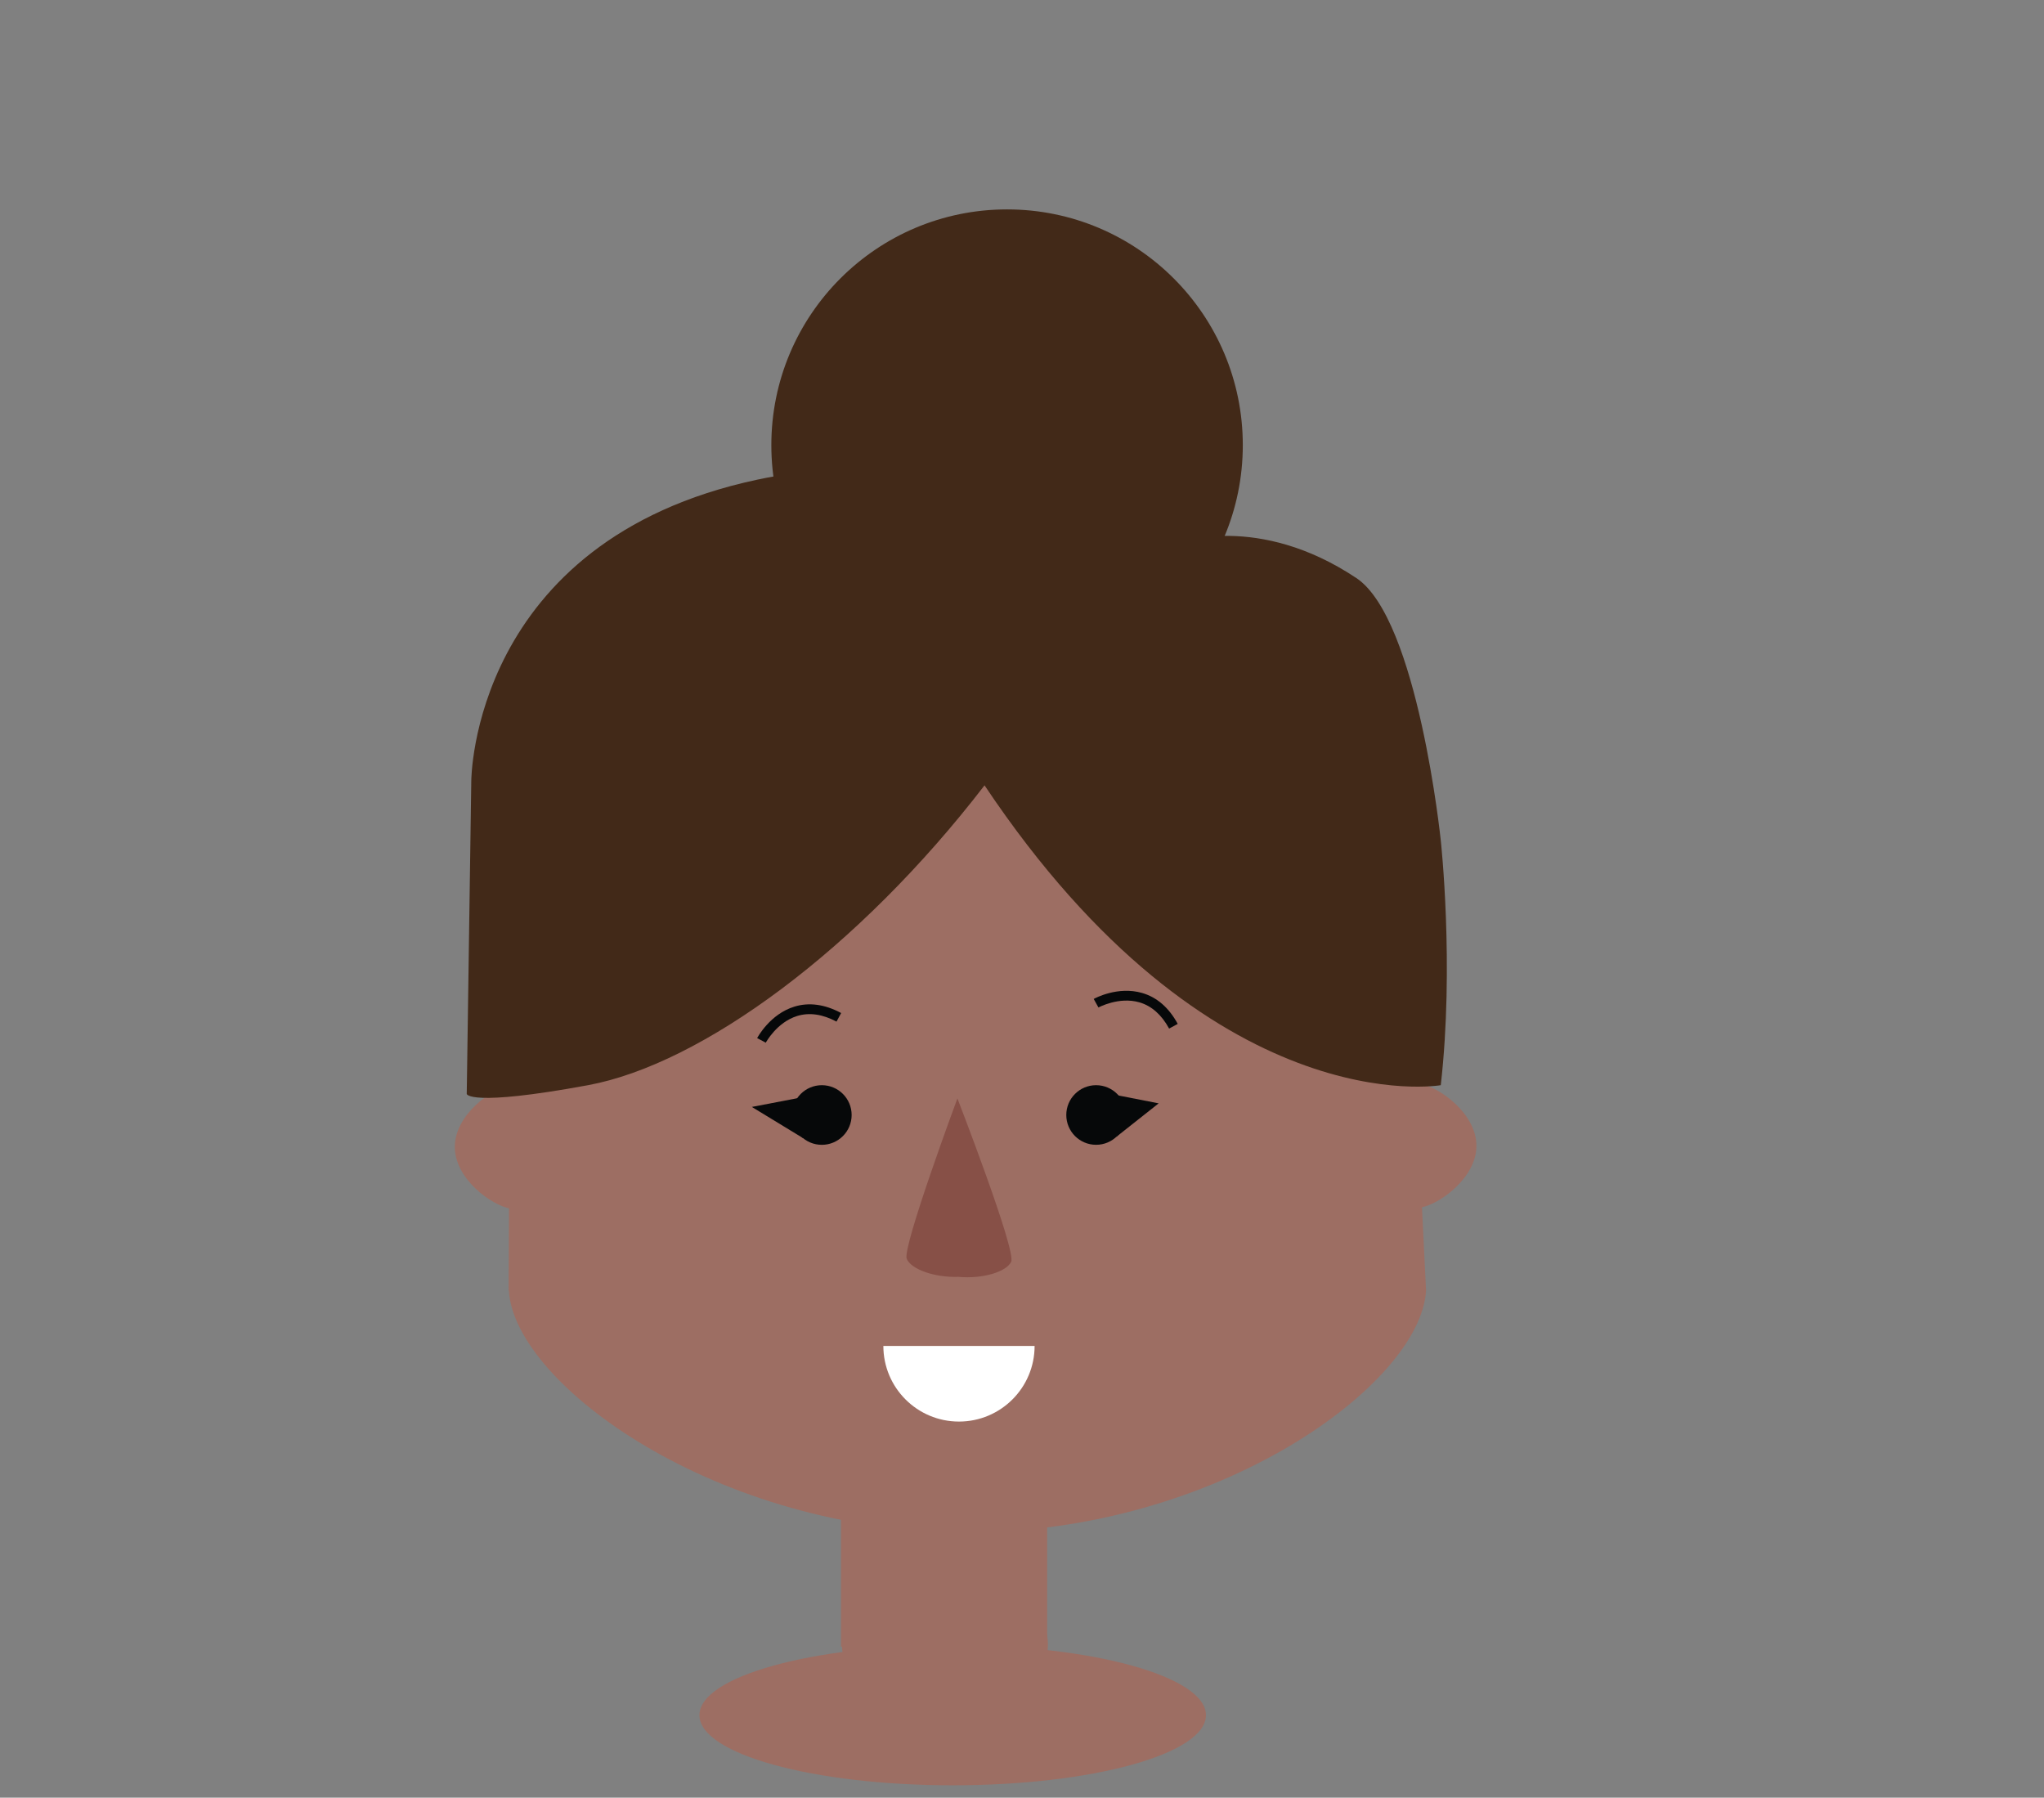 <svg version="1.0" xmlns="http://www.w3.org/2000/svg" xmlns:xlink="http://www.w3.org/1999/xlink" x="0px" y="0px"
	 width="173.998px" height="153.019px" viewBox="0 0 173.998 153.019" enable-background="new 0 0 173.998 153.019"
	 xml:space="preserve">


<rect x="0" y="0" width="173.998" height="153.019" fill="#808080" stroke="none"/>


<g id="Layer_18">
	<g>
		<rect x="71.589" y="124.208" fill="#9D6E63" width="17.553" height="15.959"/>
		<ellipse fill="#9D6E63" cx="80.436" cy="139.971" rx="8.771" ry="5.865"/>
		<path fill="#9D6E63" d="M121.144,76.145c0-17.303-17.389-31.515-38.834-31.515c-21.448,0-38.839,14.308-38.839,31.608
			c0,0.196-0.176,33.609-0.176,33.609h0.021c0.444,7.979,17.748,20.596,39.042,20.596c21.289,0,38.59-12.617,39.037-20.596
			l-0.342-6.966C121.053,102.881,121.144,76.341,121.144,76.145z"/>
		<path fill="#9D6E63" d="M43.444,92.375c-1.595,0.277-4.728,2.523-4.728,5.252c0,2.73,3.133,4.976,4.728,5.253V92.375z"/>
		<path fill="#9D6E63" d="M120.955,102.782c1.595-0.276,4.728-2.522,4.728-5.252c0-2.729-3.133-4.976-4.728-5.252V102.782z"/>
		<path fill="#422918" d="M122.648,92.373c0,0-19.497,3.425-38.838-25.523C73.071,80.811,59.711,90.596,50.046,92.375
			c-10.134,1.866-10.314,0.745-10.314,0.745l0.387-26.643c0,0,0-20.449,24.334-25.645c18.546-3.96,35.802,5.384,35.802,5.384
			s6.836-2.593,15.212,2.993c5.238,3.492,7.182,22.339,7.182,22.339S123.812,82.142,122.648,92.373z"/>
		<circle fill="#060809" cx="69.959" cy="94.911" r="2.538"/>
		<circle fill="#060809" cx="93.306" cy="94.91" r="2.537"/>
		<g>
			<path fill="#060809" d="M99.523,87.555c-0.643-1.179-1.49-1.931-2.525-2.233c-1.749-0.509-3.477,0.429-3.491,0.437l-0.403-0.727
				c0.081-0.046,2.035-1.114,4.122-0.509c1.258,0.364,2.276,1.248,3.029,2.631L99.523,87.555z"/>
		</g>
		<g>
			<path fill="#060809" d="M65.188,88.754l-0.735-0.388c0.045-0.081,1.098-2.047,3.173-2.681c1.249-0.383,2.587-0.199,3.976,0.545
				l-0.393,0.731c-1.185-0.633-2.311-0.796-3.342-0.481C66.122,87.017,65.199,88.739,65.188,88.754z"/>
		</g>
		<g>
			<path fill="#FFFFFF" d="M81.634,121.006c3.556,0,6.438-2.882,6.438-6.437H75.197C75.197,118.124,78.077,121.006,81.634,121.006z"
				/>
			<path fill="#875047" d="M81.501,93.498c0,0-4.712,12.693-4.316,13.653c0.367,0.883,2.343,1.608,4.406,1.536
				c2.057,0.19,4.071-0.421,4.486-1.28C86.531,106.471,81.501,93.498,81.501,93.498z"/>
		</g>
		<polyline fill="#060809" points="94.542,93.12 98.632,93.919 95.031,96.768 		"/>
		<polyline fill="#060809" points="67.861,93.484 64.002,94.224 68.371,96.884 		"/>
		<circle fill="#422918" cx="85.728" cy="37.891" r="20.067"/>
		<ellipse fill="#9D6E63" cx="81.1" cy="145.998" rx="21.56" ry="5.97"/>
	</g>
</g>

</svg>
